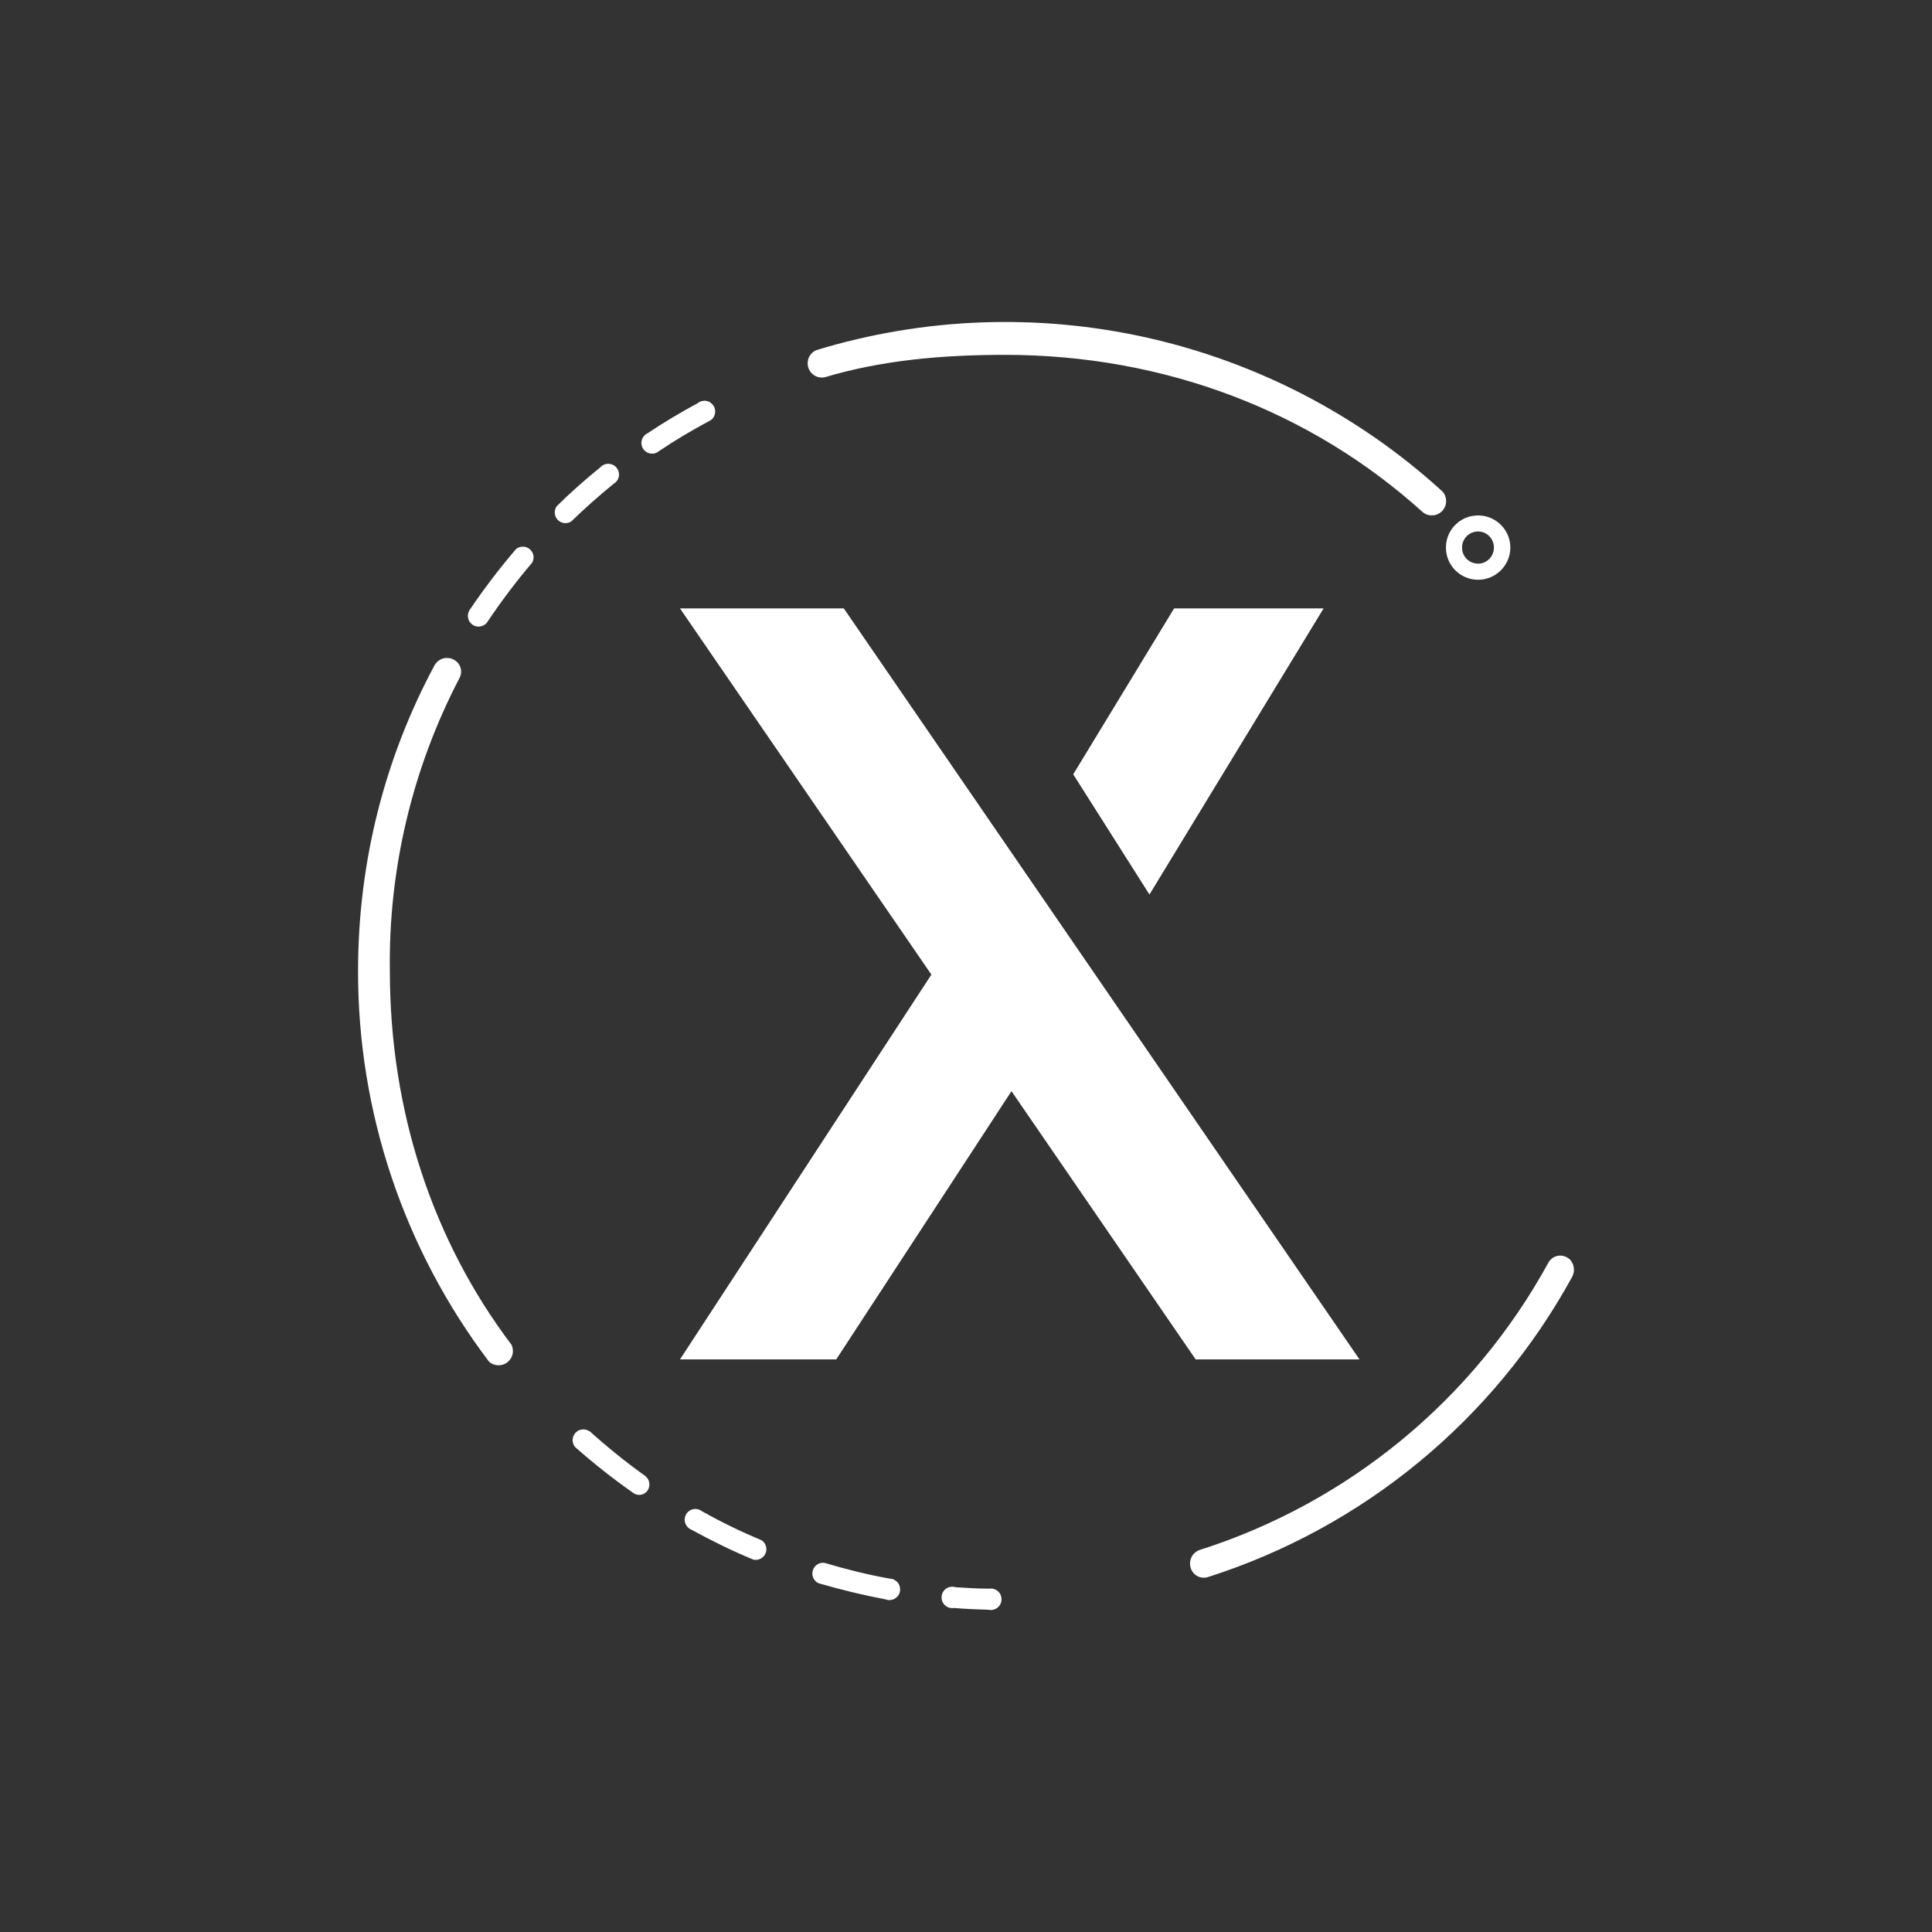 <svg width="24" height="24" viewBox="0 0 24 24" fill="none" xmlns="http://www.w3.org/2000/svg">
<rect x="0" y="0" width="24" height="24" fill="#333333" stroke="none"/>
<path d="M10.482 7.558H8.447L11.57 12.107L8.447 16.887H10.388L12.565 13.555L14.853 16.887H16.888L10.482 7.558Z" fill="white"/>
<path d="M16.442 7.558H14.585L13.332 9.619L14.279 11.112L16.442 7.558Z" fill="white"/>
<path fill-rule="evenodd" clip-rule="evenodd" d="M10.241 4.688C10.952 4.474 11.707 4.408 12.484 4.408C14.475 4.408 16.292 5.114 17.669 6.358C17.704 6.389 17.75 6.405 17.796 6.402C17.843 6.4 17.886 6.379 17.918 6.345C17.934 6.327 17.946 6.307 17.954 6.285C17.962 6.263 17.965 6.239 17.964 6.215C17.963 6.192 17.957 6.169 17.947 6.147C17.936 6.126 17.922 6.107 17.904 6.092C16.872 5.154 15.613 4.501 14.252 4.195C12.89 3.89 11.473 3.943 10.139 4.35C10.099 4.368 10.067 4.399 10.049 4.438C10.031 4.478 10.028 4.523 10.04 4.564C10.053 4.606 10.08 4.641 10.117 4.664C10.154 4.687 10.198 4.695 10.241 4.688ZM18.362 7.002C18.469 7.002 18.558 6.913 18.558 6.802C18.558 6.691 18.469 6.602 18.362 6.602C18.251 6.602 18.162 6.691 18.162 6.802C18.162 6.913 18.251 7.002 18.362 7.002ZM18.362 7.202C18.58 7.202 18.762 7.024 18.762 6.802C18.762 6.58 18.58 6.403 18.362 6.403C18.14 6.403 17.962 6.58 17.962 6.802C17.962 7.024 18.14 7.202 18.362 7.202ZM5.634 8.193C5.723 8.237 5.754 8.344 5.705 8.428C5.121 9.55 4.825 10.798 4.843 12.062C4.843 13.804 5.376 15.412 6.354 16.705C6.372 16.742 6.376 16.785 6.367 16.825C6.357 16.865 6.333 16.901 6.3 16.925C6.267 16.95 6.226 16.962 6.185 16.96C6.144 16.958 6.104 16.942 6.074 16.914C5.017 15.518 4.445 13.814 4.448 12.062C4.448 10.685 4.79 9.397 5.398 8.264C5.421 8.224 5.458 8.194 5.502 8.181C5.546 8.168 5.593 8.172 5.634 8.193ZM19.468 15.621C19.548 15.665 19.575 15.777 19.53 15.861C18.556 17.641 16.933 18.978 14.999 19.593C14.977 19.599 14.955 19.6 14.933 19.598C14.91 19.595 14.889 19.588 14.869 19.576C14.85 19.565 14.833 19.55 14.819 19.532C14.806 19.515 14.796 19.494 14.79 19.473C14.777 19.429 14.782 19.382 14.802 19.342C14.823 19.301 14.858 19.27 14.901 19.255C16.75 18.666 18.301 17.389 19.233 15.688C19.277 15.603 19.384 15.572 19.468 15.621ZM8.793 5.239C8.811 5.232 8.828 5.222 8.842 5.209C8.857 5.196 8.868 5.179 8.875 5.161C8.882 5.143 8.885 5.124 8.884 5.104C8.883 5.085 8.878 5.066 8.868 5.049C8.859 5.032 8.846 5.017 8.831 5.005C8.815 4.993 8.797 4.985 8.778 4.981C8.759 4.977 8.739 4.978 8.72 4.982C8.701 4.987 8.684 4.995 8.668 5.008C8.455 5.123 8.246 5.247 8.046 5.381C8.029 5.389 8.013 5.4 8.001 5.415C7.988 5.429 7.979 5.446 7.973 5.464C7.968 5.483 7.966 5.502 7.969 5.521C7.972 5.54 7.978 5.558 7.989 5.574C7.999 5.59 8.013 5.604 8.029 5.614C8.045 5.625 8.063 5.631 8.082 5.634C8.101 5.637 8.12 5.636 8.139 5.63C8.157 5.625 8.174 5.615 8.188 5.603C8.384 5.47 8.588 5.35 8.793 5.239ZM7.62 6.012C7.637 6.002 7.652 5.989 7.663 5.974C7.675 5.958 7.683 5.94 7.687 5.921C7.691 5.902 7.69 5.882 7.686 5.863C7.681 5.844 7.672 5.826 7.66 5.811C7.648 5.796 7.632 5.783 7.615 5.775C7.597 5.766 7.578 5.762 7.559 5.761C7.539 5.761 7.52 5.765 7.502 5.773C7.484 5.781 7.468 5.792 7.455 5.807C7.269 5.958 7.087 6.118 6.913 6.291C6.896 6.317 6.889 6.347 6.892 6.378C6.894 6.408 6.908 6.437 6.929 6.459C6.95 6.48 6.978 6.494 7.009 6.498C7.039 6.501 7.07 6.494 7.096 6.478C7.264 6.314 7.442 6.158 7.62 6.012ZM6.611 6.989C6.626 6.962 6.632 6.931 6.626 6.9C6.621 6.87 6.605 6.842 6.581 6.822C6.557 6.802 6.527 6.791 6.497 6.791C6.466 6.79 6.436 6.801 6.411 6.82C6.206 7.059 6.015 7.31 5.838 7.571C5.827 7.585 5.82 7.602 5.816 7.62C5.811 7.637 5.811 7.656 5.814 7.674C5.817 7.691 5.824 7.708 5.834 7.724C5.844 7.739 5.857 7.752 5.872 7.762C5.887 7.772 5.904 7.778 5.922 7.782C5.94 7.785 5.958 7.784 5.976 7.78C5.993 7.776 6.01 7.768 6.024 7.758C6.039 7.747 6.051 7.733 6.06 7.718C6.23 7.464 6.414 7.221 6.611 6.989ZM7.322 17.78C7.296 17.762 7.263 17.754 7.231 17.757C7.199 17.761 7.17 17.776 7.148 17.8C7.126 17.824 7.114 17.855 7.113 17.887C7.113 17.919 7.124 17.951 7.144 17.976C7.373 18.178 7.614 18.369 7.864 18.544C7.922 18.589 8.006 18.575 8.046 18.513C8.064 18.485 8.071 18.451 8.065 18.418C8.06 18.385 8.042 18.356 8.015 18.335C7.774 18.162 7.542 17.975 7.322 17.776V17.78ZM8.717 18.771C8.702 18.76 8.684 18.752 8.666 18.748C8.647 18.744 8.628 18.744 8.61 18.748C8.591 18.752 8.574 18.76 8.559 18.771C8.544 18.782 8.531 18.797 8.522 18.813C8.513 18.83 8.507 18.848 8.506 18.867C8.504 18.886 8.506 18.905 8.513 18.922C8.519 18.94 8.529 18.957 8.542 18.97C8.555 18.984 8.571 18.995 8.588 19.002C8.842 19.14 9.099 19.268 9.361 19.375C9.391 19.381 9.422 19.376 9.449 19.362C9.476 19.348 9.498 19.325 9.51 19.296C9.522 19.268 9.523 19.237 9.515 19.208C9.507 19.178 9.488 19.153 9.463 19.135C9.21 19.029 8.961 18.909 8.717 18.771ZM10.245 19.415C10.213 19.41 10.181 19.416 10.153 19.434C10.126 19.451 10.106 19.477 10.097 19.509C10.087 19.54 10.09 19.573 10.103 19.602C10.117 19.631 10.14 19.655 10.17 19.668C10.445 19.748 10.721 19.815 11.001 19.868C11.019 19.875 11.038 19.878 11.058 19.877C11.077 19.875 11.096 19.87 11.113 19.86C11.13 19.851 11.145 19.837 11.157 19.822C11.168 19.806 11.176 19.788 11.179 19.769C11.183 19.749 11.182 19.73 11.178 19.711C11.173 19.692 11.164 19.674 11.152 19.659C11.139 19.644 11.123 19.632 11.106 19.623C11.088 19.615 11.069 19.611 11.05 19.61C10.783 19.562 10.512 19.495 10.245 19.415ZM11.871 19.717C11.852 19.711 11.832 19.709 11.812 19.712C11.791 19.714 11.772 19.722 11.755 19.733C11.738 19.744 11.724 19.759 11.714 19.777C11.704 19.794 11.698 19.814 11.697 19.834C11.695 19.855 11.698 19.875 11.706 19.894C11.714 19.913 11.726 19.93 11.741 19.943C11.756 19.956 11.774 19.966 11.793 19.972C11.813 19.977 11.834 19.978 11.854 19.975C11.996 19.988 12.138 19.992 12.28 19.997C12.299 20.001 12.319 20.001 12.338 19.997C12.357 19.992 12.375 19.984 12.39 19.972C12.406 19.96 12.418 19.945 12.427 19.927C12.436 19.91 12.441 19.891 12.441 19.871C12.442 19.852 12.438 19.832 12.431 19.814C12.423 19.796 12.412 19.78 12.397 19.767C12.383 19.754 12.365 19.745 12.347 19.739C12.328 19.733 12.308 19.732 12.289 19.735C12.151 19.735 12.009 19.726 11.871 19.717Z" fill="white"/>
</svg>

